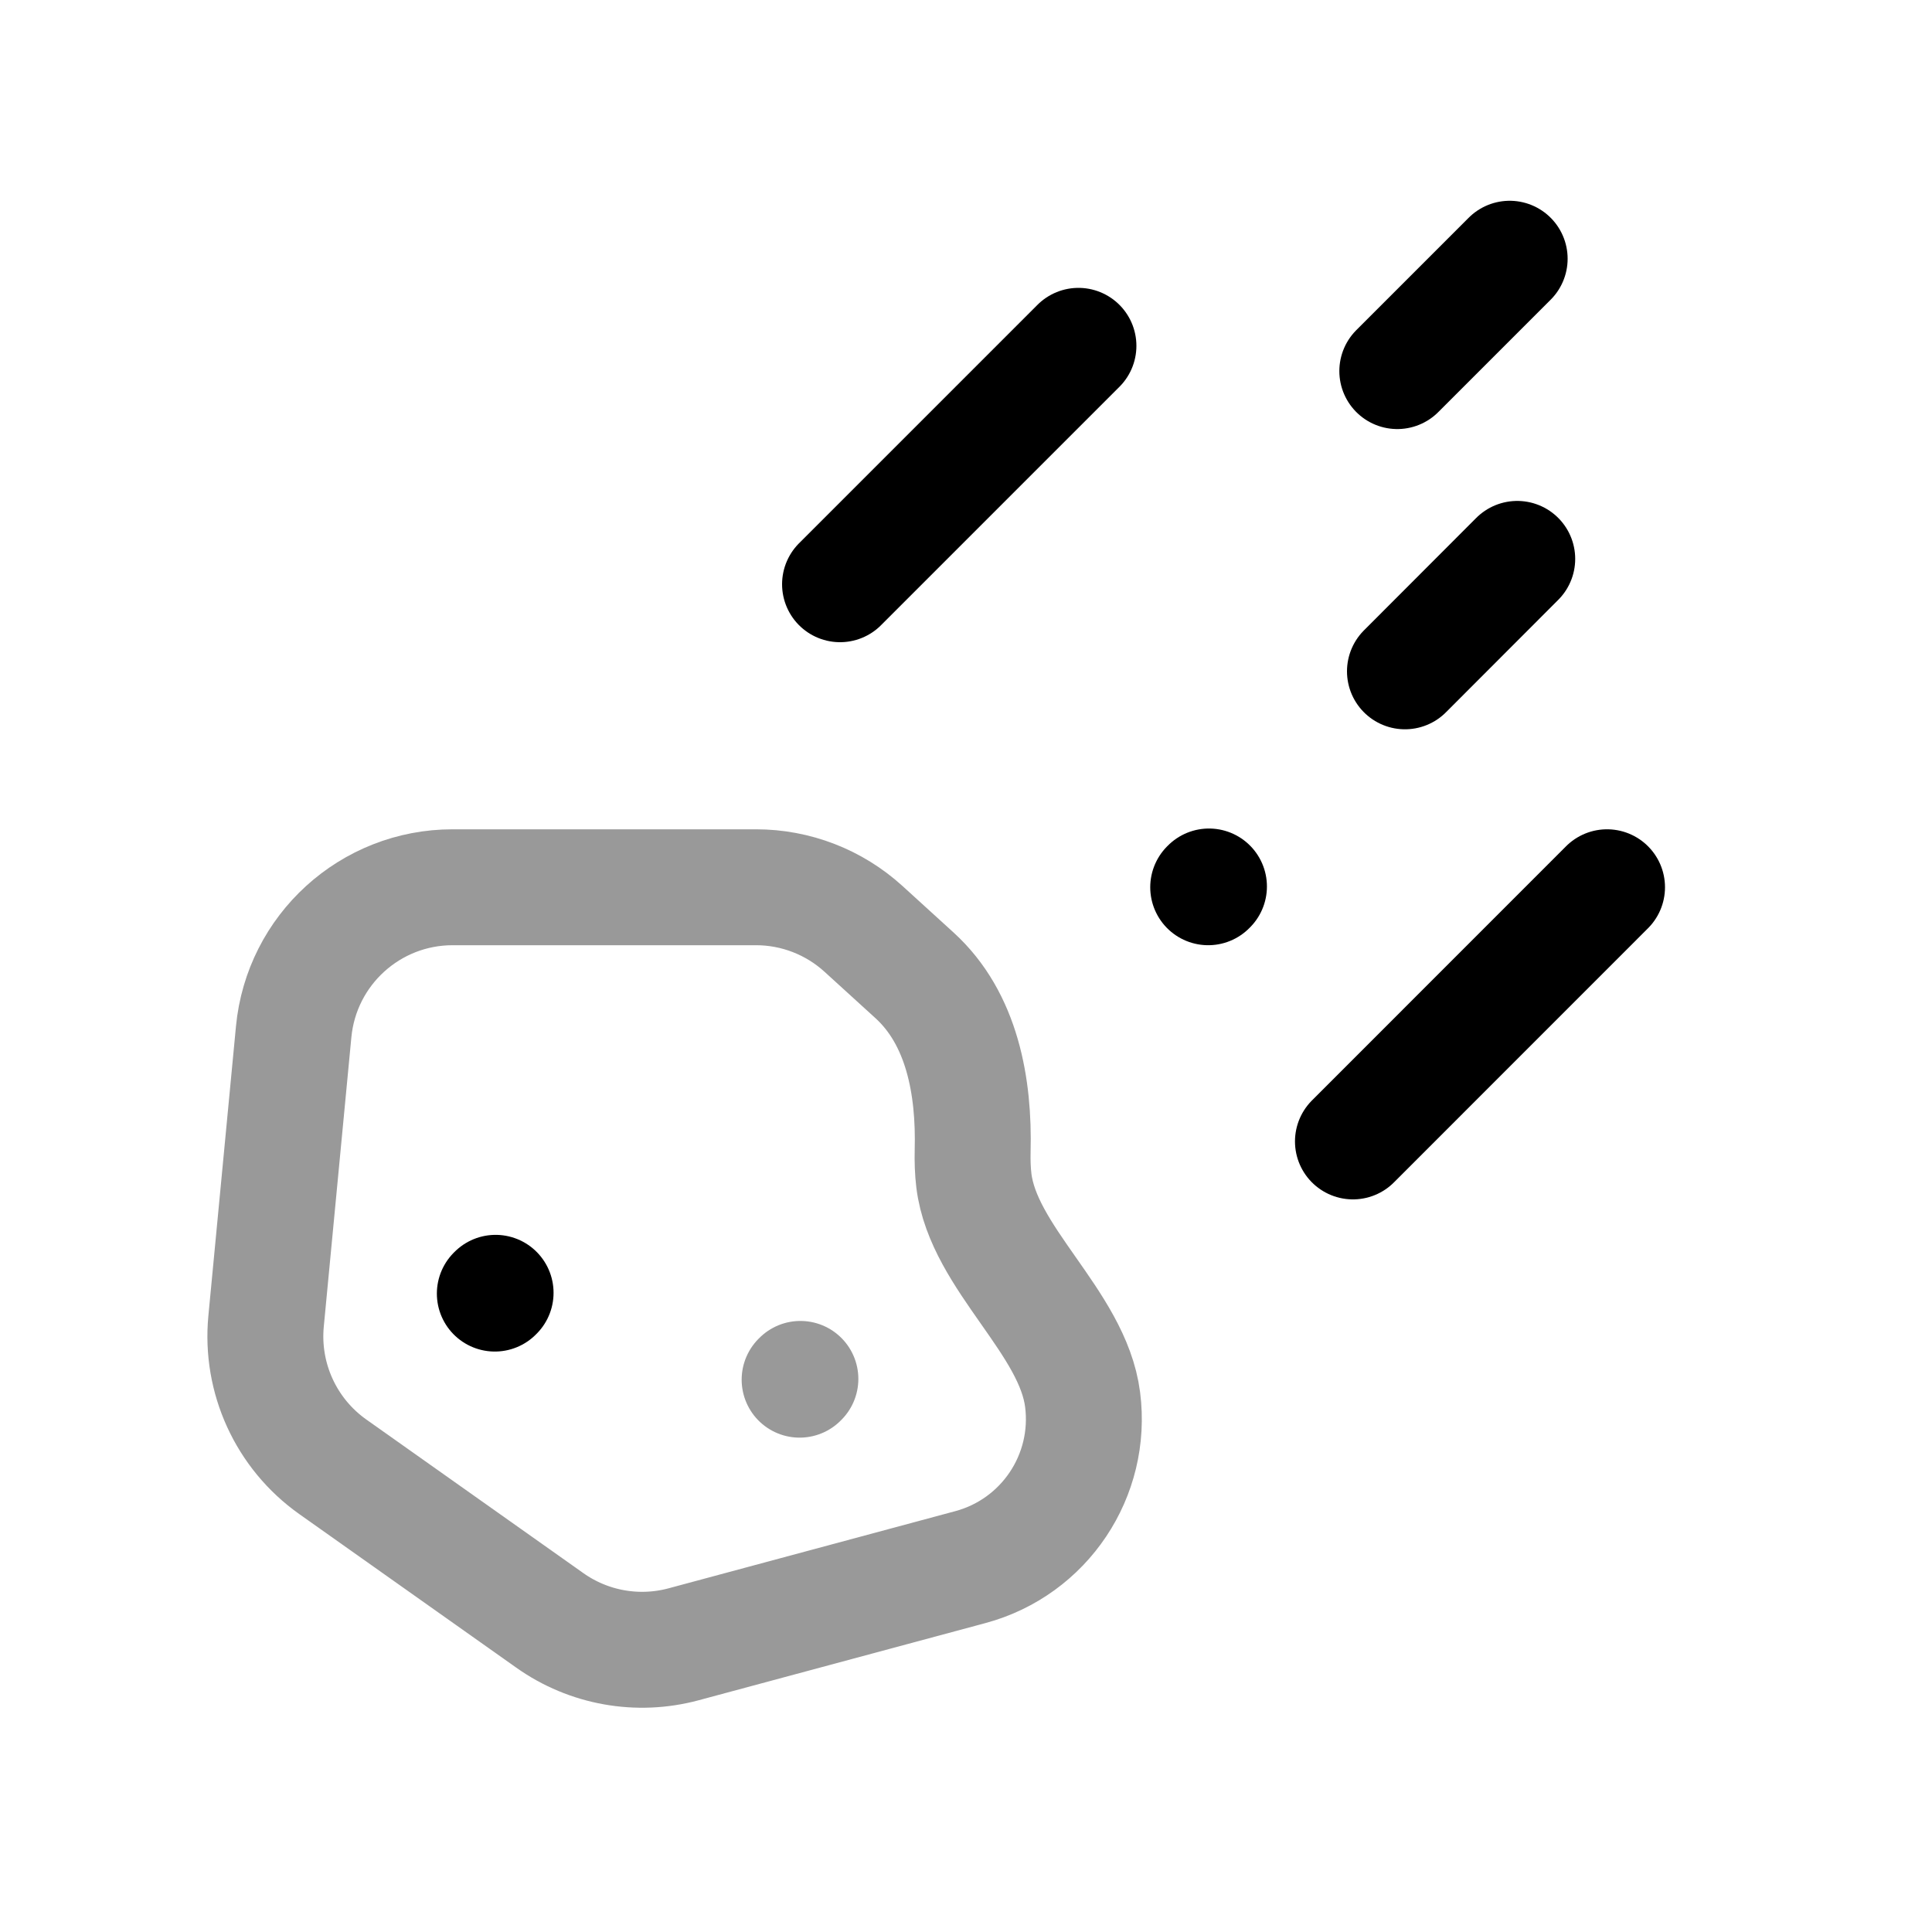 <svg width="25" height="25" viewBox="0 0 25 25" fill="none" xmlns="http://www.w3.org/2000/svg">
<path d="M13.955 4.475L10.87 7.56" stroke="black" stroke-width="1.5" stroke-linecap="round" stroke-linejoin="round"/>
<path d="M19.633 7.232L18.18 8.687" stroke="black" stroke-width="1.5" stroke-linecap="round" stroke-linejoin="round"/>
<path d="M19.535 3.348L18.081 4.802" stroke="black" stroke-width="1.5" stroke-linecap="round" stroke-linejoin="round"/>
<path d="M15.644 11.471L15.634 11.481" stroke="black" stroke-width="1.5" stroke-linecap="round" stroke-linejoin="round"/>
<path d="M6.413 16.729L6.403 16.739" stroke="black" stroke-width="1.5" stroke-linecap="round" stroke-linejoin="round"/>
<path opacity="0.4" d="M10.357 17.843L10.347 17.853" stroke="black" stroke-width="1.5" stroke-linecap="round" stroke-linejoin="round"/>
<path d="M20.795 11.481L17.507 14.77" stroke="black" stroke-width="1.5" stroke-linecap="round" stroke-linejoin="round"/>
<path opacity="0.4" d="M11.834 12.621L11.174 12.02C10.793 11.673 10.297 11.481 9.782 11.481H5.857C4.791 11.481 3.901 12.291 3.8 13.352L3.443 17.097C3.373 17.834 3.702 18.552 4.306 18.98L7.115 20.968C7.617 21.324 8.252 21.437 8.846 21.277L12.558 20.278C13.515 20.02 14.135 19.095 14.009 18.111C13.881 17.106 12.725 16.284 12.602 15.277C12.587 15.153 12.583 15.024 12.586 14.892C12.608 14.059 12.45 13.182 11.834 12.621Z" stroke="black" stroke-width="1.5" stroke-linecap="round" stroke-linejoin="round"/>
</svg>